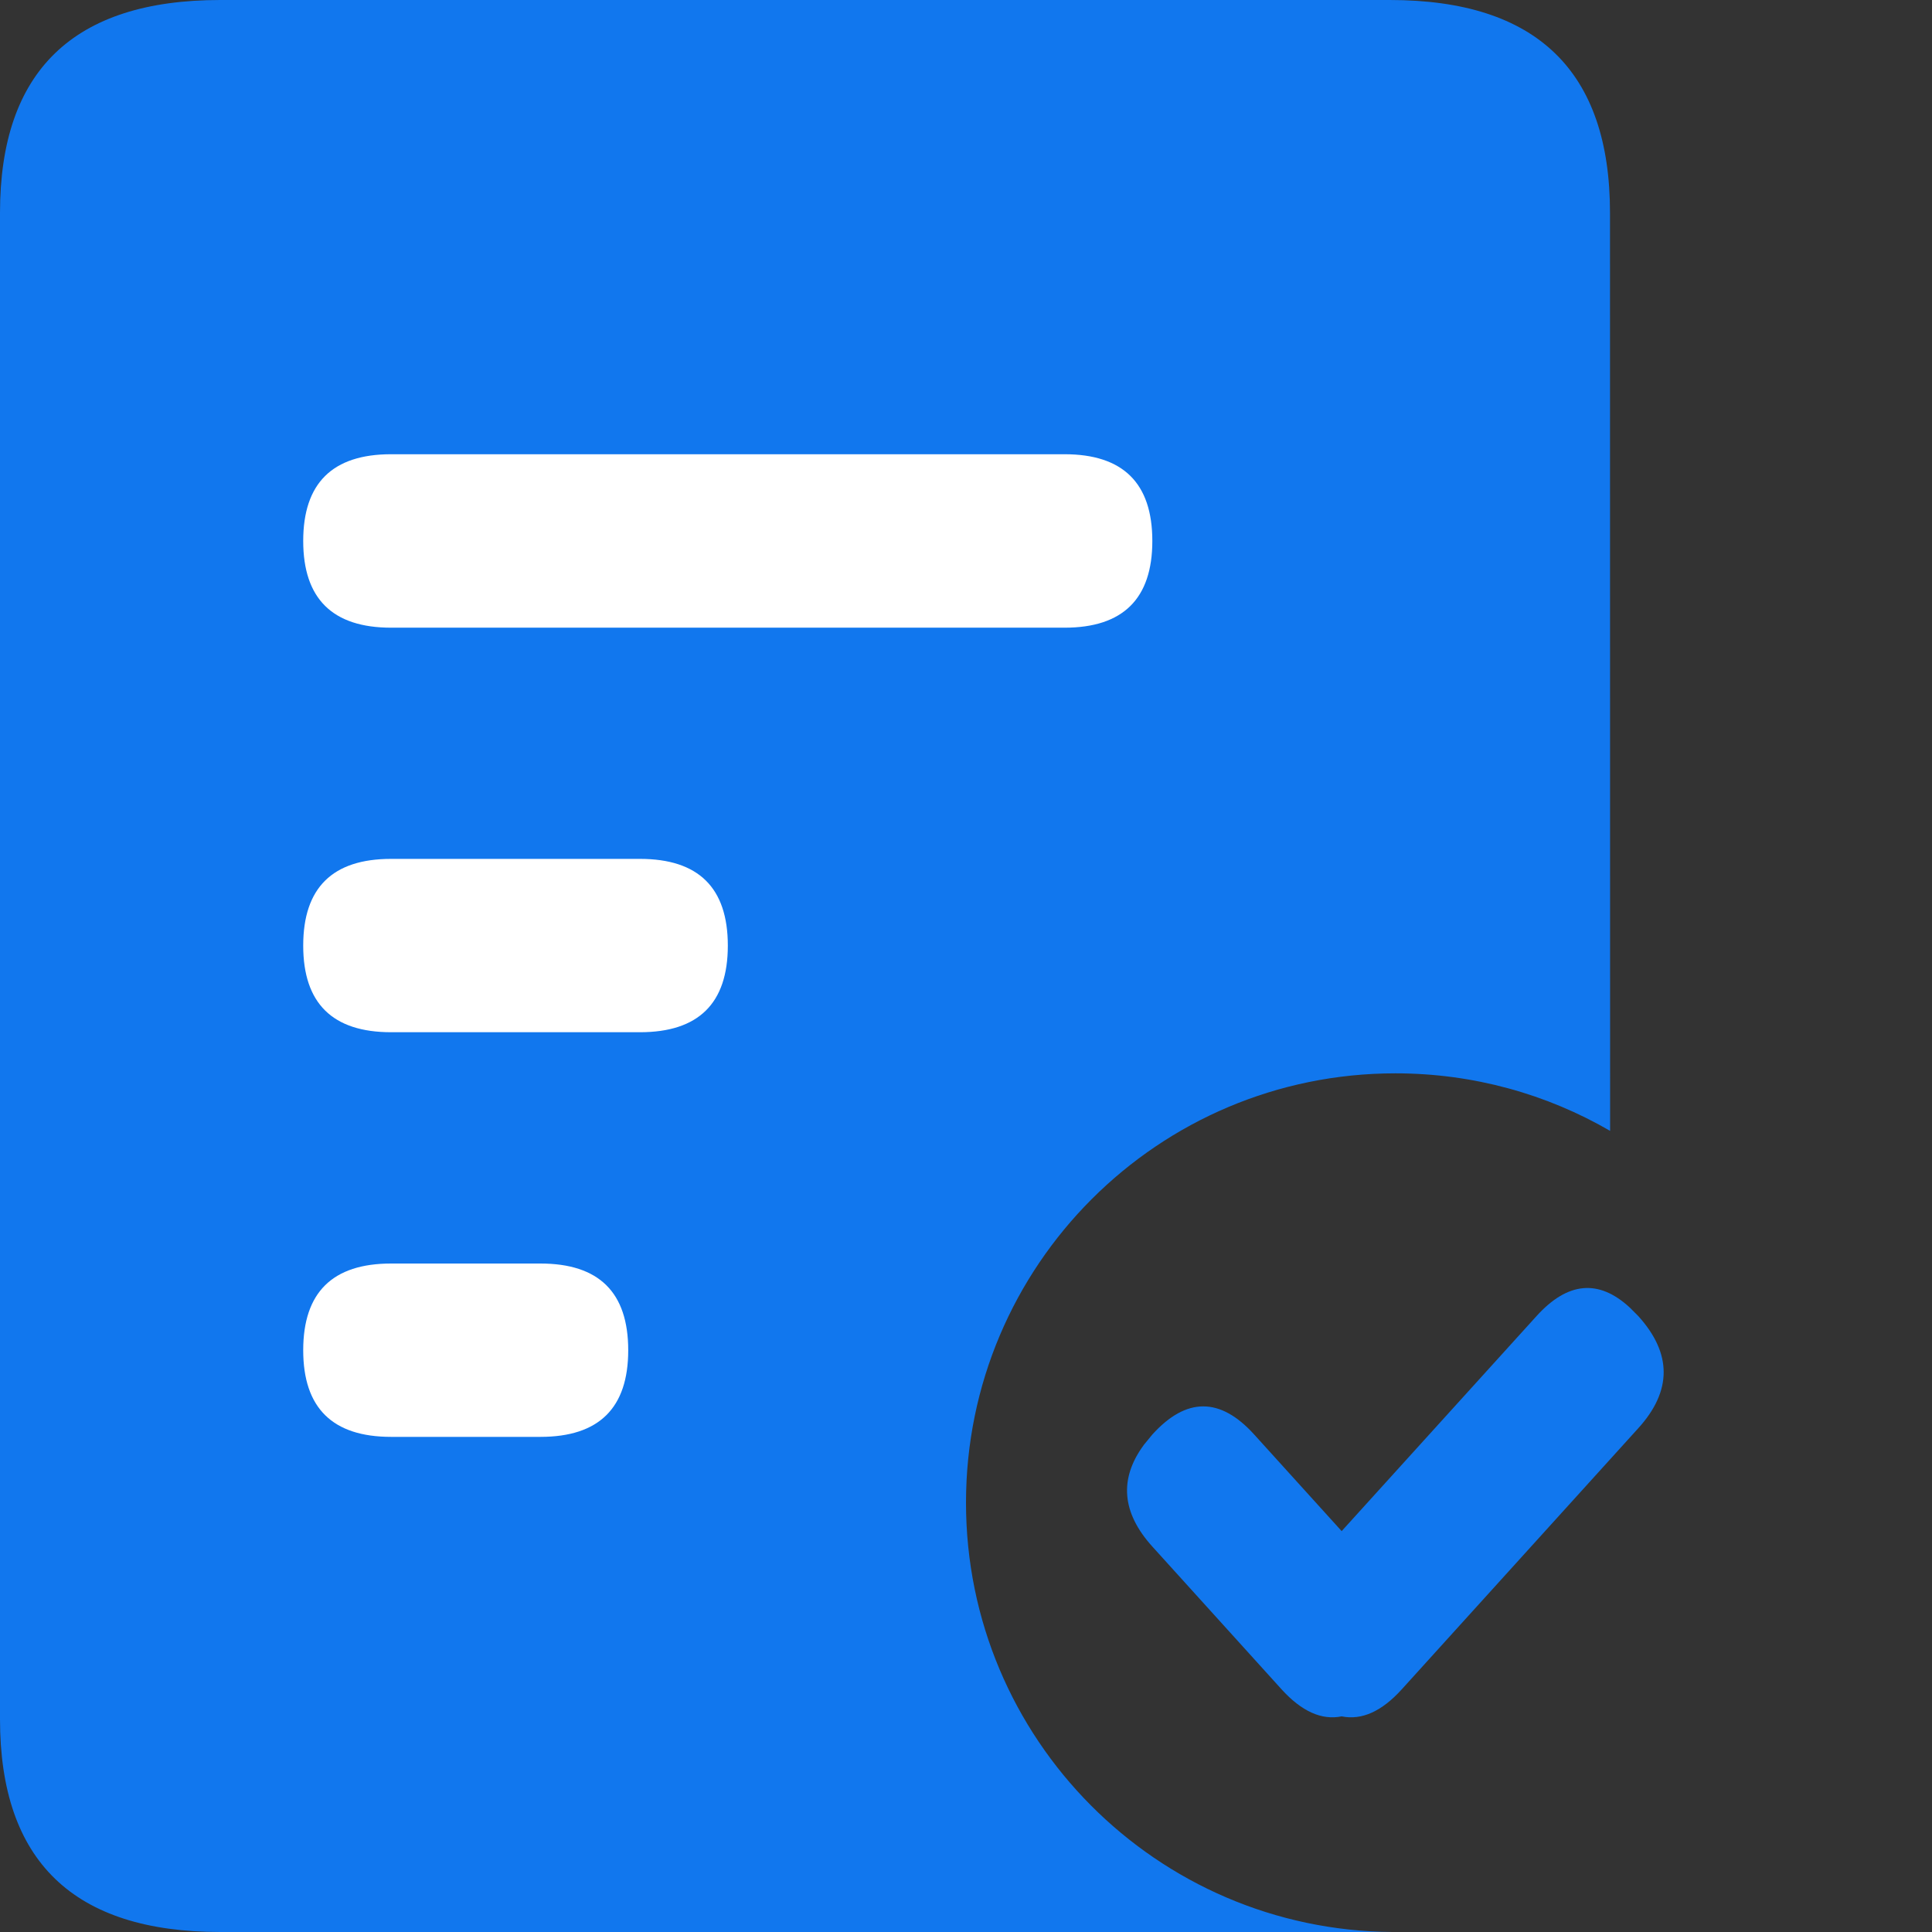 <?xml version="1.0" encoding="UTF-8"?>
<svg width="18px" height="18px" viewBox="0 0 18 18" version="1.1" xmlns="http://www.w3.org/2000/svg" xmlns:xlink="http://www.w3.org/1999/xlink">
    <rect x="0" y="0" width="18" height="18" fill="#333333" stroke="none"/>
    <title>icbanjienor</title>
    <g id="企业外迁预警V2.0-1221" stroke="none" stroke-width="1" fill="none" fill-rule="evenodd">
        <g id="4-2-3已办结-默认列表-详情-历史处理记录备份" transform="translate(-16, -244)">
            <g id="侧边导航栏" transform="translate(0, 64)">
                <g id="日志管理" transform="translate(0, 164)">
                    <g id="icbanjienor" transform="translate(16, 16)">
                        <rect id="矩形" x="0" y="0" width="18" height="18"></rect>
                        <g id="编组" fill-rule="nonzero">
                            <path d="M12.948,0 C14.316,0 15,0.661 15,1.983 L15.001,10.536 C14.413,10.195 13.729,10 13,10 C10.791,10 9,11.791 9,14 C9,16.2 10.776,17.985 12.973,18 L12.948,18 L2.052,18 C0.684,18 0,17.339 0,16.017 L0,1.983 C0,0.661 0.684,0 2.052,0 L12.948,0 Z" id="形状结合" fill="#1177EE"></path>
                            <path d="M3.644,4.232 L9.918,4.232 C10.463,4.232 10.736,4.501 10.736,5.04 L10.736,5.04 C10.736,5.578 10.463,5.848 9.918,5.848 L3.644,5.848 C3.098,5.848 2.825,5.578 2.825,5.04 L2.825,5.04 C2.825,4.501 3.098,4.232 3.644,4.232 Z" id="路径" fill="#FFFFFF"></path>
                            <path d="M3.644,8.002 L5.962,8.002 C6.508,8.002 6.781,8.271 6.781,8.81 L6.781,8.81 C6.781,9.348 6.508,9.617 5.962,9.617 L3.644,9.617 C3.098,9.617 2.825,9.348 2.825,8.81 L2.825,8.81 C2.825,8.271 3.098,8.002 3.644,8.002 Z" id="路径" fill="#FFFFFF"></path>
                            <path d="M3.644,11.772 L5.035,11.772 C5.581,11.772 5.853,12.041 5.853,12.58 L5.853,12.58 C5.853,13.118 5.581,13.387 5.035,13.387 L3.644,13.387 C3.098,13.387 2.825,13.118 2.825,12.58 L2.825,12.58 C2.825,12.041 3.098,11.772 3.644,11.772 Z" id="路径" fill="#FFFFFF"></path>
                            <path d="M15.184,12.182 L15.263,12.261 C15.579,12.61 15.579,12.959 15.263,13.307 L13.061,15.738 C12.874,15.945 12.687,16.029 12.5,15.991 C12.314,16.029 12.127,15.945 11.94,15.739 L10.737,14.41 C10.45,14.093 10.424,13.776 10.659,13.459 L10.737,13.364 C11.053,13.016 11.368,13.016 11.684,13.364 L12.5,14.265 L14.316,12.261 C14.605,11.942 14.895,11.915 15.184,12.182 Z" id="形状结合" fill="#1177EE"></path>
                        </g>
                    </g>
                </g>
            </g>
        </g>
    </g>
</svg>